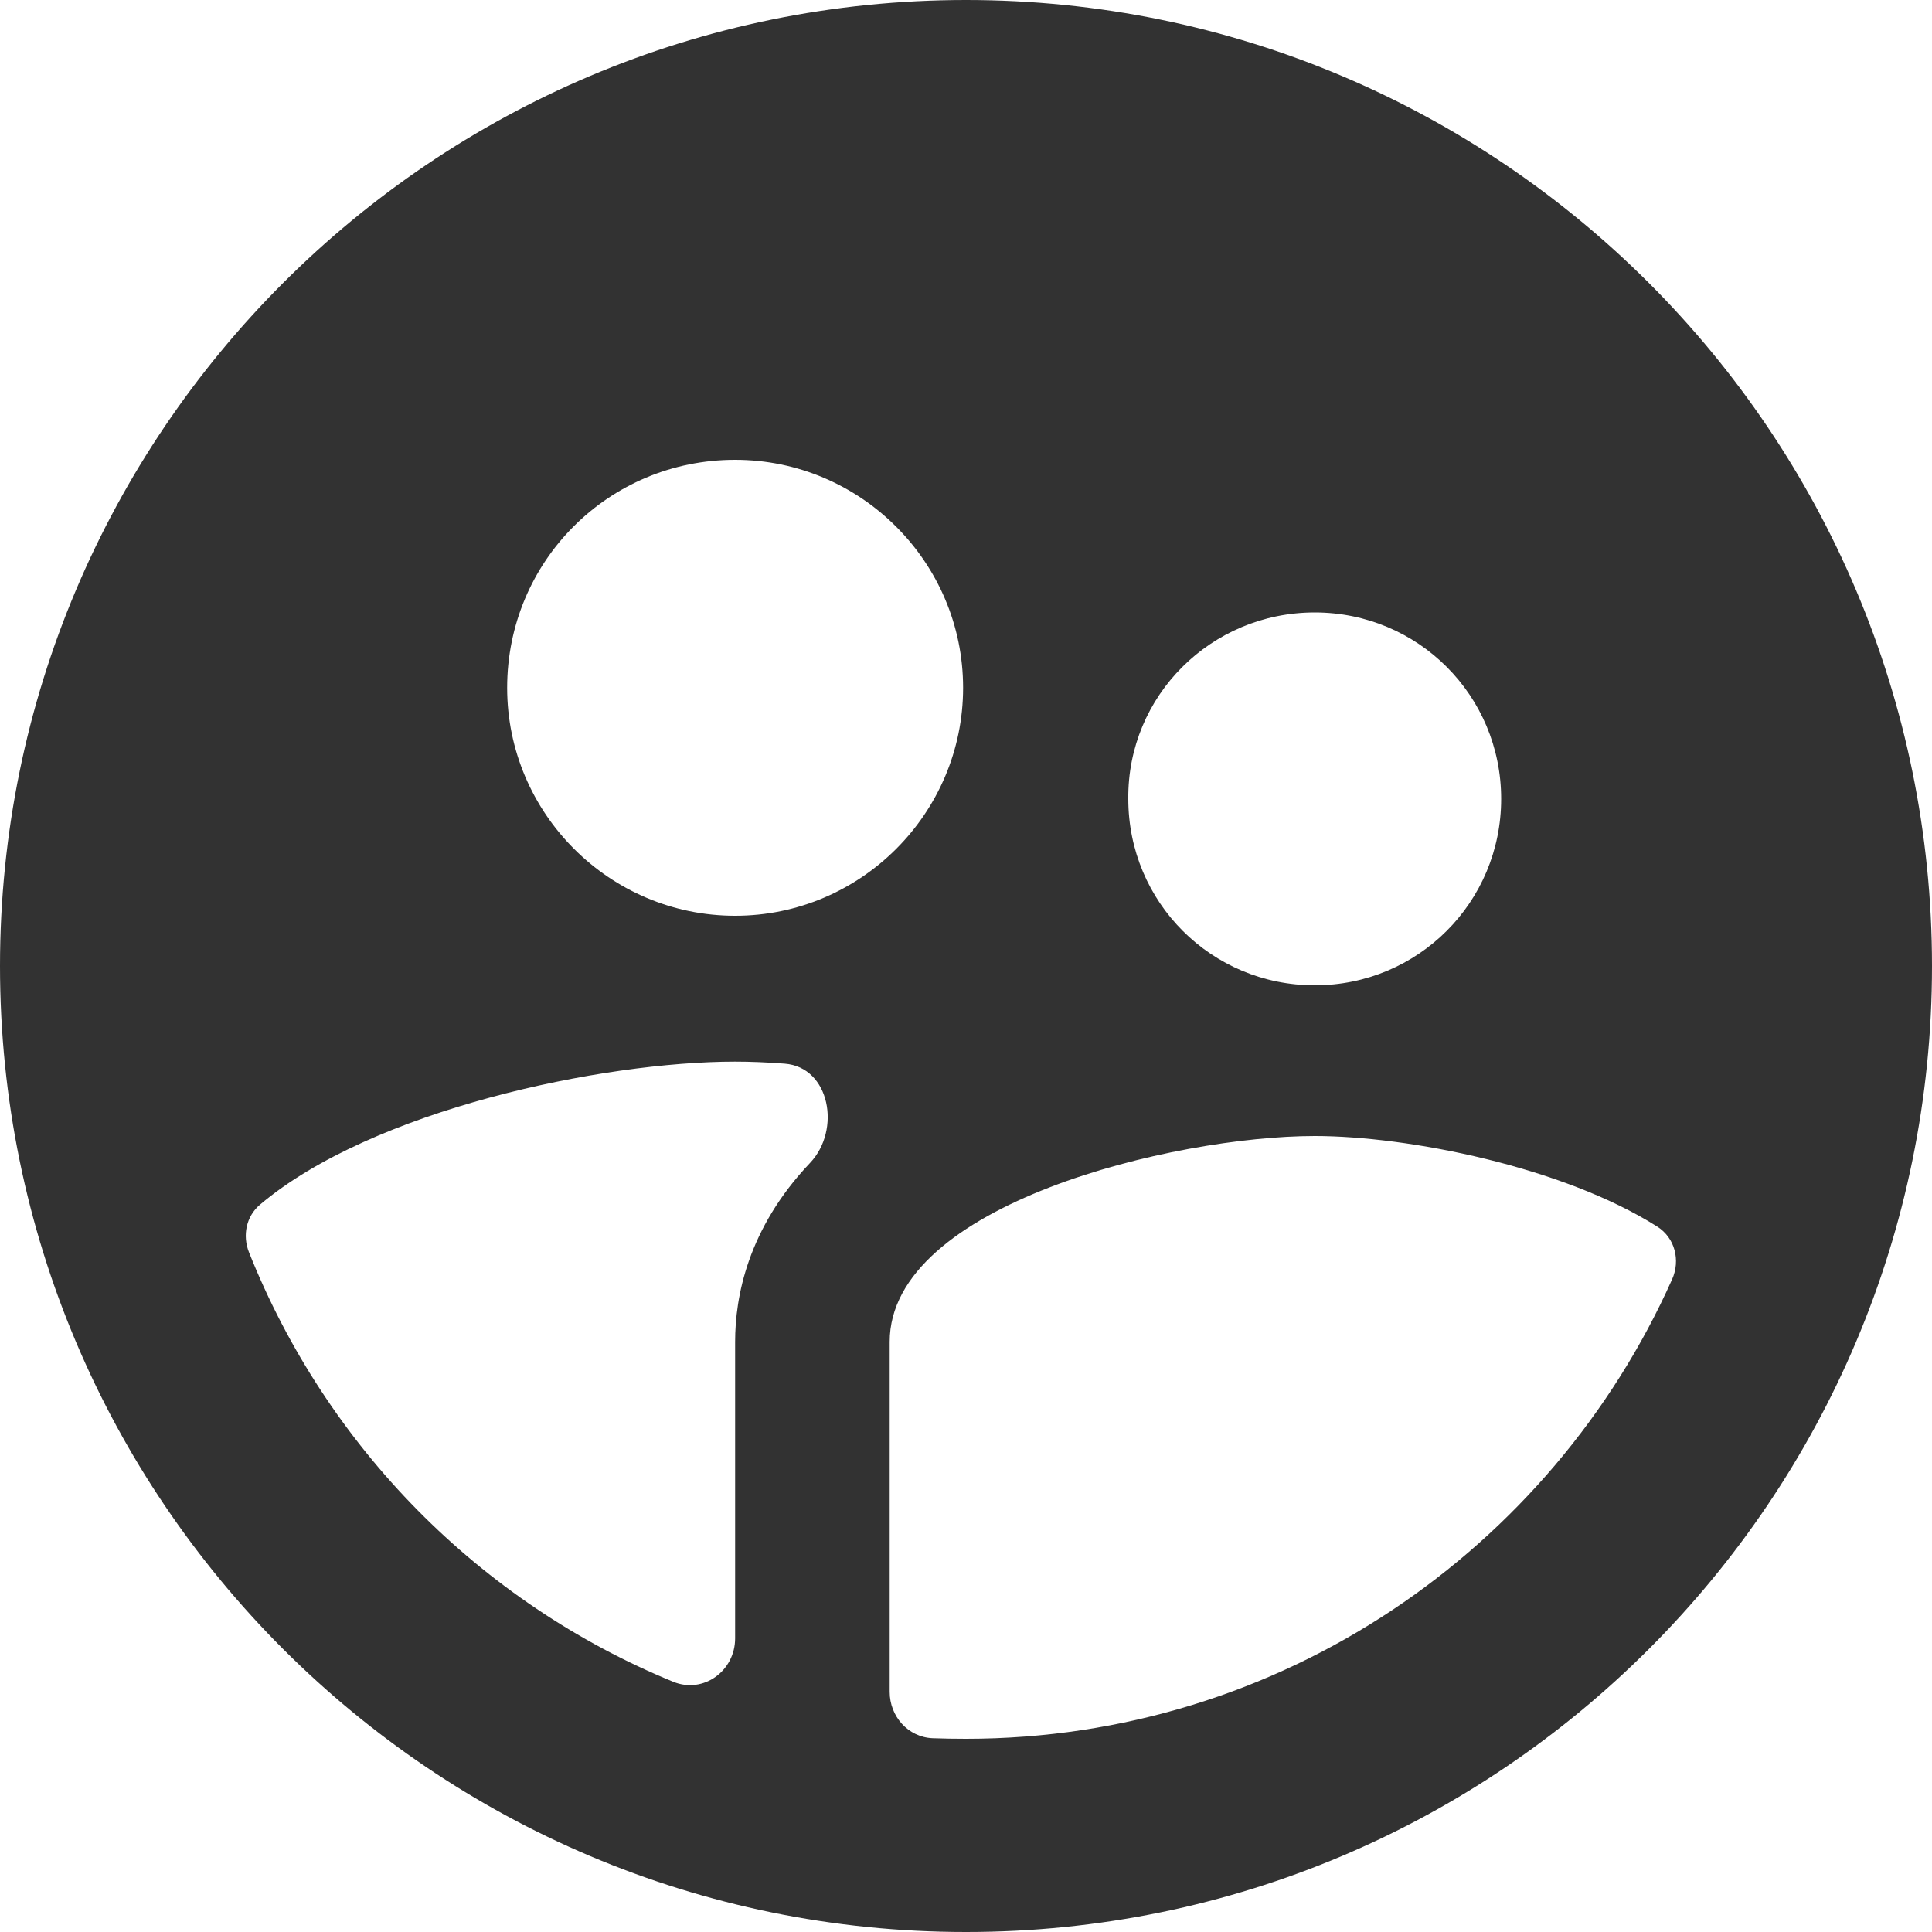 <svg width="20" height="20" viewBox="0 0 20 20" fill="none" xmlns="http://www.w3.org/2000/svg">
<path d="M10 0C4.48 0 0 4.48 0 10C0 15.52 4.48 20 10 20C15.52 20 20 15.52 20 10C20 4.48 15.52 0 10 0ZM13.61 6.34C14.68 6.34 15.54 7.2 15.54 8.27C15.54 9.34 14.68 10.2 13.61 10.2C12.54 10.2 11.68 9.34 11.68 8.27C11.67 7.2 12.54 6.34 13.61 6.34ZM7.61 4.76C8.91 4.76 9.97 5.82 9.97 7.12C9.97 8.42 8.91 9.48 7.61 9.48C6.31 9.48 5.25 8.42 5.25 7.12C5.25 5.81 6.3 4.76 7.61 4.76ZM7.61 13.89V16.96C7.61 17.297 7.282 17.537 6.97 17.41C4.968 16.589 3.381 14.979 2.578 12.965C2.508 12.791 2.548 12.592 2.691 12.471C3.852 11.489 6.235 10.99 7.61 10.99C7.769 10.99 7.941 10.997 8.123 11.011C8.592 11.047 8.709 11.697 8.386 12.038C7.739 12.719 7.61 13.426 7.61 13.89ZM10 18C9.883 18 9.768 17.998 9.654 17.994C9.4 17.983 9.21 17.768 9.21 17.514V13.89C9.21 12.47 12.15 11.76 13.61 11.76C14.576 11.76 16.177 12.078 17.156 12.698C17.339 12.814 17.398 13.047 17.309 13.245C16.06 16.038 13.261 18 10 18Z" fill="#323232"/>
</svg>
